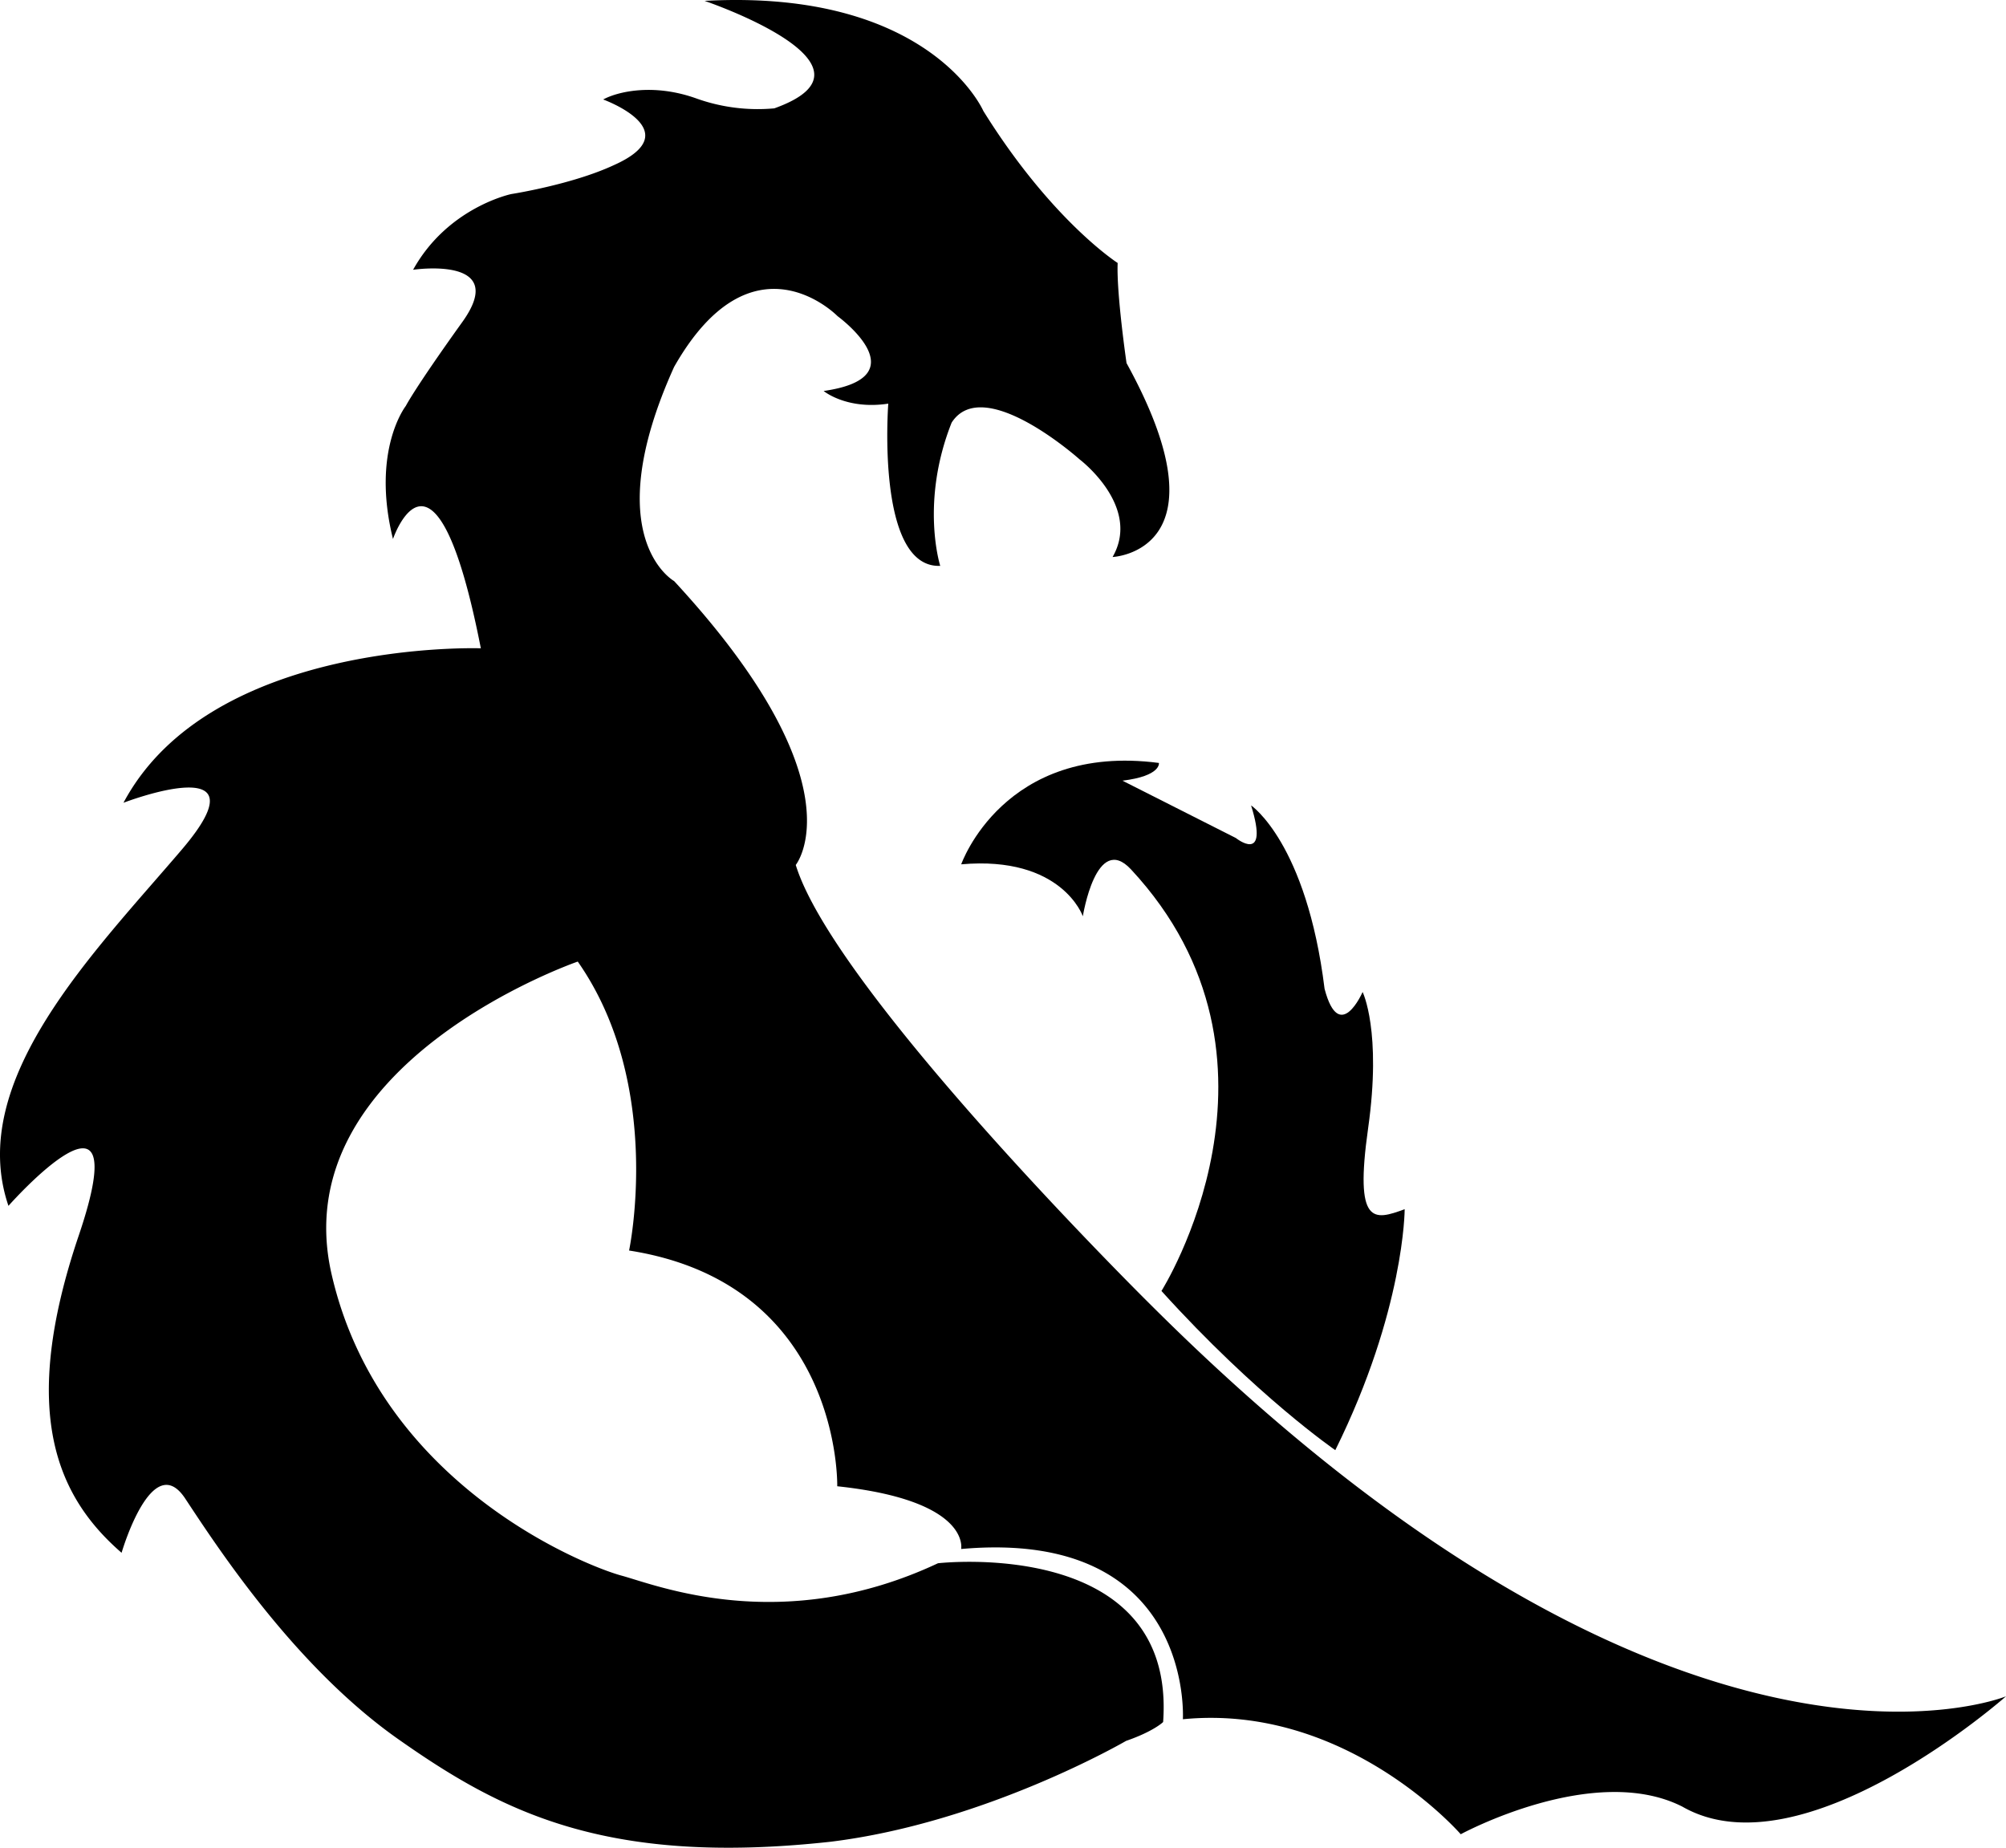 <svg id="Layer_1" data-name="Layer 1" xmlns="http://www.w3.org/2000/svg" viewBox="0 0 730.58 672.91"><path d="M488.31,531.12c25.27-51.06,25.27-87.75,25.27-87.75-11.25,4.15-18.34,6.05-13.32-29.43s-2-49.67-2-49.67-8.43,19.38-13.85-1.15c-6.58-53.2-26.77-66.81-26.77-66.81,6.81,21.81-5.54,11.88-5.54,11.88l-41.3-20.88c14.19-1.73,13.27-6.46,13.27-6.46-56.54-7.39-72,36.92-72,36.92,36.69-3.23,44.3,18.92,44.3,18.92s4.86-30.71,17.54-17.07C478.28,388.85,425,473.15,425,473.15,459.58,511.39,488.31,531.12,488.31,531.12Z" transform="translate(-2 -3)"/><path d="M412.12,637s-51.19,29.81-107.61,36.73c-82,9-120.12-11.08-157.5-37.38s-65.43-69.23-77.54-87.58S46.28,568.5,46.28,568.5C22.74,548.08,8.89,517.27,30.7,452.89S5.08,442.15,5.08,442.15c-15.57-45.69,31.33-92.42,63.18-129.8s-21.29-17-21.29-17c31.84-59.72,130.15-56.25,130.15-56.25-16.61-84.81-32-39.81-32-39.81-8-32.37,4.68-48.46,4.68-48.46s3.17-6.29,20.59-30.58-17.94-19-17.94-19c12.63-22.79,35.77-27.58,35.77-27.58s21.92-3.4,37.15-10.44c28.16-12.46-3.69-24-3.69-24,5.08-2.77,18-6,33.69-.46A66.29,66.29,0,0,0,284,42.46c43.84-15.69-25.39-39.14-25.39-39.14C340.74-1.2,360.12,43.39,360.12,43.39c24.93,40.06,48.93,55.38,48.93,55.38-.47,11.08,3.23,36.46,3.23,36.46,37.84,68.77-5.08,70.62-5.08,70.62,10.61-18.46-12-35.54-12-35.54s-35.08-31.39-46.62-13.39c-11.53,29.08-4.15,52.16-4.15,52.16C320.89,210,325.51,150,325.51,150c-15.23,2.31-23.54-4.61-23.54-4.61,35.54-5.08,5.08-27.24,5.08-27.24s-30.93-31.84-59.54,18.47c-28.16,62.3,0,78,0,78,68.3,73.84,44.3,103.38,44.3,103.38,14.31,46.62,129.24,160.15,129.24,160.15,192,191.54,311.53,142.62,311.53,142.62s-74,65.42-117.92,40.15C582.47,644.65,534,671,534,671s-41.43-47.77-101.2-41.88c0,0,4.16-69.58-80.76-62,0,0,3.69-17.66-45.12-22.85,0,0,1.73-73.73-75.81-85.85,0,0,12.81-60.23-18.69-105.23,0,0-107.31,37-89.65,113.89s92.77,106.27,105.57,109.73,58.5,22.15,115.27-4.5c0,0,86.89-10,82,57.81C425.66,630.12,422.16,633.54,412.12,637Z" transform="translate(-2 -3)"/></svg>